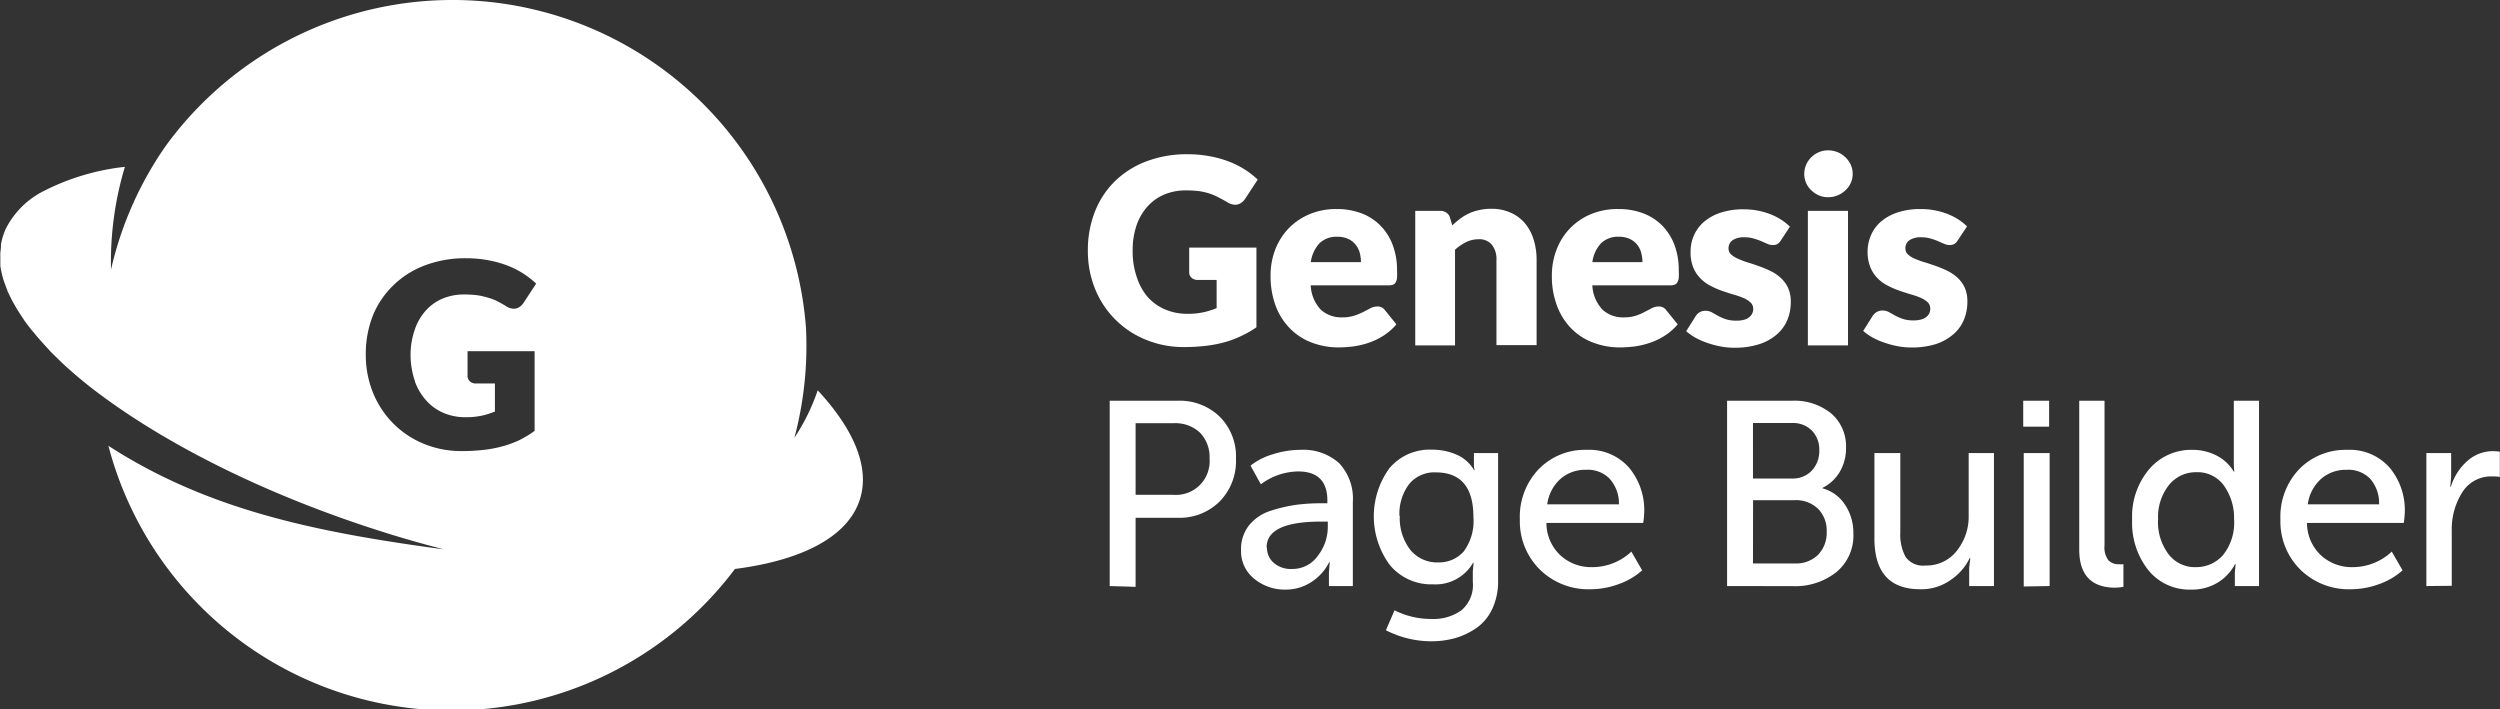 <svg xmlns="http://www.w3.org/2000/svg" id="Layer_1" data-name="Layer 1" viewBox="0 0 289.65 82.19"><rect x="0" y="0" width="289.65" height="82.19" fill="#333333" stroke="none"/><defs><style>.cls-1{fill:#fff}</style></defs><path d="M149,48.93a8.63,8.63,0,0,0,1.86-.18,9.11,9.11,0,0,0,1.53-.48V45h-2.16a1,1,0,0,1-.75-.25.86.86,0,0,1-.27-.65V41.26H157v9.23a11.27,11.27,0,0,1-1.75,1,10.94,10.94,0,0,1-1.94.73,14.17,14.17,0,0,1-2.19.42,21.46,21.46,0,0,1-2.49.14,11.37,11.37,0,0,1-4.44-.85,10.61,10.61,0,0,1-5.88-5.88,11.6,11.6,0,0,1-.84-4.45,12.11,12.11,0,0,1,.81-4.49,10.11,10.11,0,0,1,2.31-3.53,10.54,10.54,0,0,1,3.65-2.31,13.17,13.17,0,0,1,4.78-.83,13.85,13.85,0,0,1,2.56.23,12.47,12.47,0,0,1,2.21.61,10.09,10.09,0,0,1,1.86.93,10,10,0,0,1,1.5,1.17l-1.47,2.24a1.59,1.59,0,0,1-.51.49,1.16,1.16,0,0,1-.63.18,1.76,1.76,0,0,1-.93-.3c-.4-.24-.78-.44-1.14-.62a6.68,6.68,0,0,0-2.25-.67,11.55,11.55,0,0,0-1.38-.07,6.4,6.4,0,0,0-2.57.5,5.51,5.51,0,0,0-1.94,1.42,6.35,6.35,0,0,0-1.24,2.19,8.9,8.9,0,0,0-.43,2.86,9.2,9.2,0,0,0,.48,3.09A6.71,6.71,0,0,0,144.42,47a5.67,5.67,0,0,0,2,1.42A6.48,6.48,0,0,0,149,48.93Z" class="cls-1" transform="translate(-11.43 -12.57)"/><path d="M166.3,36.79a8,8,0,0,1,2.83.48,6.14,6.14,0,0,1,2.2,1.4,6.26,6.26,0,0,1,1.44,2.24,8.12,8.12,0,0,1,.52,3,6.36,6.36,0,0,1,0,.85,1.38,1.38,0,0,1-.16.53.64.64,0,0,1-.32.27,1.56,1.56,0,0,1-.52.07h-9a4.38,4.38,0,0,0,1.18,2.83,3.52,3.52,0,0,0,2.48.88,4.39,4.39,0,0,0,1.39-.2,7.39,7.39,0,0,0,1.05-.43l.84-.44a1.71,1.71,0,0,1,.8-.19,1,1,0,0,1,.84.4l1.35,1.67a6.87,6.87,0,0,1-1.55,1.34,7.82,7.82,0,0,1-1.71.81,9.34,9.34,0,0,1-1.76.41,14,14,0,0,1-1.67.11,8.66,8.66,0,0,1-3.07-.54,7,7,0,0,1-2.5-1.58,7.48,7.48,0,0,1-1.7-2.61,9.86,9.86,0,0,1-.62-3.63,8.3,8.3,0,0,1,.53-2.95,7.46,7.46,0,0,1,1.53-2.45,7.29,7.29,0,0,1,2.42-1.66A7.94,7.94,0,0,1,166.3,36.79Zm.09,3.21a2.84,2.84,0,0,0-2.09.76,4,4,0,0,0-1,2.18h5.81a4.32,4.32,0,0,0-.14-1.08,2.55,2.55,0,0,0-.47-.93,2.29,2.29,0,0,0-.85-.67A2.87,2.87,0,0,0,166.39,40Z" class="cls-1" transform="translate(-11.43 -12.57)"/><path d="M175.4,52.59V37h2.88a1.25,1.25,0,0,1,.72.2,1,1,0,0,1,.42.58l.27.9a11.3,11.3,0,0,1,.93-.78,5.25,5.25,0,0,1,1-.6,5.54,5.54,0,0,1,1.19-.39,6,6,0,0,1,1.39-.15,5.32,5.32,0,0,1,2.25.45,4.54,4.54,0,0,1,1.66,1.23,5.29,5.29,0,0,1,1,1.87,7.78,7.78,0,0,1,.35,2.36v9.89h-4.65V42.7a2.69,2.69,0,0,0-.53-1.77,1.86,1.86,0,0,0-1.54-.64,3.24,3.24,0,0,0-1.44.33,5.57,5.57,0,0,0-1.29.88V52.59Z" class="cls-1" transform="translate(-11.43 -12.57)"/><path d="M198.94,36.79a8,8,0,0,1,2.83.48,6.18,6.18,0,0,1,2.21,1.4,6.55,6.55,0,0,1,1.44,2.24,8.33,8.33,0,0,1,.51,3,6.61,6.61,0,0,1,0,.85,1.38,1.38,0,0,1-.17.53.6.6,0,0,1-.32.27,1.52,1.52,0,0,1-.52.07h-9a4.38,4.38,0,0,0,1.19,2.83,3.49,3.49,0,0,0,2.47.88,4.45,4.45,0,0,0,1.4-.2,6.79,6.79,0,0,0,1-.43l.84-.44a1.74,1.74,0,0,1,.8-.19,1,1,0,0,1,.84.4l1.35,1.67a6.66,6.66,0,0,1-1.55,1.34,7.41,7.41,0,0,1-1.71.81,9.24,9.24,0,0,1-1.75.41,14.33,14.33,0,0,1-1.68.11,8.56,8.56,0,0,1-3.06-.54,7,7,0,0,1-2.51-1.58,7.46,7.46,0,0,1-1.69-2.61,9.65,9.65,0,0,1-.63-3.63,8.09,8.09,0,0,1,.54-2.95,7.15,7.15,0,0,1,1.53-2.45,7.25,7.25,0,0,1,2.41-1.66A8,8,0,0,1,198.94,36.79ZM199,40a2.81,2.81,0,0,0-2.08.76,4,4,0,0,0-1,2.18h5.8a3.9,3.9,0,0,0-.14-1.08,2.54,2.54,0,0,0-.46-.93,2.37,2.37,0,0,0-.85-.67A2.92,2.92,0,0,0,199,40Z" class="cls-1" transform="translate(-11.43 -12.57)"/><path d="M217.75,40.44a1.23,1.23,0,0,1-.38.4,1,1,0,0,1-.52.12,1.57,1.57,0,0,1-.66-.14l-.71-.31a6.59,6.59,0,0,0-.86-.3,3.64,3.64,0,0,0-1.09-.15,2.37,2.37,0,0,0-1.36.34,1.11,1.11,0,0,0-.47.94.92.92,0,0,0,.31.72,2.67,2.67,0,0,0,.82.5A9.46,9.46,0,0,0,214,43c.43.13.87.28,1.31.44a12.74,12.74,0,0,1,1.32.56,4.72,4.72,0,0,1,1.15.8,3.4,3.4,0,0,1,.82,1.14,3.81,3.81,0,0,1,.31,1.62,5.33,5.33,0,0,1-.42,2.13,4.49,4.49,0,0,1-1.26,1.68,5.82,5.82,0,0,1-2.05,1.1,9.26,9.26,0,0,1-2.81.39,8.56,8.56,0,0,1-1.59-.15,10.88,10.88,0,0,1-1.54-.41,9,9,0,0,1-1.37-.6,6.22,6.22,0,0,1-1.08-.76l1.08-1.71a1.48,1.48,0,0,1,.46-.47,1.27,1.27,0,0,1,.71-.18,1.49,1.49,0,0,1,.73.18l.69.39a5.63,5.63,0,0,0,.88.39,3.8,3.8,0,0,0,1.27.18,3,3,0,0,0,.91-.11,1.54,1.54,0,0,0,.6-.31,1.21,1.21,0,0,0,.33-.43,1.25,1.25,0,0,0,.11-.5,1,1,0,0,0-.32-.76,2.82,2.82,0,0,0-.82-.52,9.92,9.92,0,0,0-1.17-.4c-.43-.13-.87-.27-1.32-.43a10.31,10.31,0,0,1-1.33-.58,4.43,4.43,0,0,1-1.16-.86,3.89,3.89,0,0,1-.83-1.26,4.71,4.71,0,0,1-.31-1.82,4.65,4.65,0,0,1,.38-1.88,4.49,4.49,0,0,1,1.15-1.57,5.72,5.72,0,0,1,1.92-1.07,8.43,8.43,0,0,1,2.7-.4,8.75,8.75,0,0,1,1.63.15,8.36,8.36,0,0,1,1.47.42,7.43,7.43,0,0,1,1.26.64,6.36,6.36,0,0,1,1,.8Z" class="cls-1" transform="translate(-11.43 -12.57)"/><path d="M226.08,32.77a2.5,2.5,0,0,1-.22,1,2.74,2.74,0,0,1-.62.85,3,3,0,0,1-.91.59,2.87,2.87,0,0,1-1.1.21,2.67,2.67,0,0,1-1.06-.21,3,3,0,0,1-.88-.59,2.53,2.53,0,0,1-.6-.85,2.64,2.64,0,0,1,0-2.11,2.61,2.61,0,0,1,.6-.87,2.78,2.78,0,0,1,.88-.59,2.67,2.67,0,0,1,1.06-.21,2.87,2.87,0,0,1,1.1.21,2.88,2.88,0,0,1,1.53,1.46A2.52,2.52,0,0,1,226.08,32.77ZM225.54,37V52.59h-4.65V37Z" class="cls-1" transform="translate(-11.43 -12.57)"/><path d="M238.24,40.44a1.15,1.15,0,0,1-.39.4,1,1,0,0,1-.51.12,1.57,1.57,0,0,1-.66-.14l-.71-.31a7.15,7.15,0,0,0-.86-.3,3.68,3.68,0,0,0-1.09-.15,2.35,2.35,0,0,0-1.36.34,1.11,1.11,0,0,0-.47.94.92.92,0,0,0,.31.72,2.61,2.61,0,0,0,.81.5,10.11,10.11,0,0,0,1.15.41c.43.13.87.28,1.32.44a12.74,12.74,0,0,1,1.32.56,4.93,4.93,0,0,1,1.15.8,3.54,3.54,0,0,1,.82,1.14,4,4,0,0,1,.3,1.62,5.33,5.33,0,0,1-.42,2.13,4.46,4.46,0,0,1-1.25,1.68,5.91,5.91,0,0,1-2,1.1,9.33,9.33,0,0,1-2.82.39,8.56,8.56,0,0,1-1.59-.15,10.74,10.74,0,0,1-1.53-.41,8.69,8.69,0,0,1-1.38-.6,6.22,6.22,0,0,1-1.08-.76l1.08-1.71a1.5,1.5,0,0,1,.47-.47,1.23,1.23,0,0,1,.7-.18,1.46,1.46,0,0,1,.73.18l.7.39a5.63,5.63,0,0,0,.88.39,3.74,3.74,0,0,0,1.26.18,3.09,3.09,0,0,0,.92-.11,1.54,1.54,0,0,0,.6-.31,1.21,1.21,0,0,0,.33-.43,1.24,1.24,0,0,0,.1-.5,1,1,0,0,0-.31-.76,2.88,2.88,0,0,0-.83-.52,9.73,9.73,0,0,0-1.16-.4c-.43-.13-.88-.27-1.33-.43a9.62,9.62,0,0,1-1.32-.58,4.32,4.32,0,0,1-1.17-.86,3.87,3.87,0,0,1-.82-1.26,4.7,4.7,0,0,1-.32-1.82,4.66,4.66,0,0,1,.39-1.88,4.34,4.34,0,0,1,1.14-1.57,5.72,5.72,0,0,1,1.92-1.07,8.43,8.43,0,0,1,2.7-.4,8.67,8.67,0,0,1,1.63.15,8.23,8.23,0,0,1,1.48.42,7.43,7.43,0,0,1,1.26.64,6.26,6.26,0,0,1,1,.8Z" class="cls-1" transform="translate(-11.43 -12.57)"/><path d="M106.17,57.79a23.68,23.68,0,0,1-2.7,5.5,41.42,41.42,0,0,0,1.34-12.75,41.08,41.08,0,0,0-74.1-21.17c-.43.61-.85,1.23-1.25,1.88a41,41,0,0,0-5.17,12.56A38.35,38.35,0,0,1,25.9,31.9a27.16,27.16,0,0,0-9.34,2.77h0a9.88,9.88,0,0,0-4.48,4.45h0c-.11.26-.21.52-.3.79a8.9,8.9,0,0,0-.24,1c0,.1,0,.2,0,.3s-.06.48-.07.72,0,.23,0,.35,0,.46,0,.7,0,.23,0,.34.07.49.12.73.06.22.08.34.13.5.21.76l.12.31q.14.4.3.81c0,.1.09.19.13.29.13.28.27.57.42.86l.14.25c.17.3.34.6.53.91l.14.21c.2.32.42.64.65,1l.13.17q.38.51.78,1l.12.13c.28.36.59.71.91,1.07l.09.1c.33.37.68.74,1,1.1l.07.07,1.18,1.15,0,0c.42.4.86.79,1.31,1.18h0c.46.4.93.8,1.42,1.19h0c.49.4,1,.8,1.53,1.19,8,6,19.43,11.77,32.76,16,2.44.78,4.85,1.46,7.24,2.08-14.91-2-27.38-4.58-38.86-12A41.09,41.09,0,0,0,96.58,78.49c7.78-1,13.1-3.72,14.48-8.07C112.24,66.7,110.35,62.3,106.17,57.79Zm-46.66-1A6.72,6.72,0,0,0,60.84,59a5.67,5.67,0,0,0,2,1.42,6.43,6.43,0,0,0,2.54.49,8.63,8.63,0,0,0,1.86-.18,9.11,9.11,0,0,0,1.53-.48V57H66.62a1,1,0,0,1-.75-.25.86.86,0,0,1-.27-.65V53.26h7.77v9.23a12.08,12.08,0,0,1-1.74,1.06,11.76,11.76,0,0,1-1.94.72,14.17,14.17,0,0,1-2.19.42,21.63,21.63,0,0,1-2.5.14A11.37,11.37,0,0,1,60.56,64,10.67,10.67,0,0,1,57,61.64a10.82,10.82,0,0,1-2.34-3.54,11.6,11.6,0,0,1-.85-4.45,12.11,12.11,0,0,1,.81-4.49A10.23,10.23,0,0,1,57,45.63a10.54,10.54,0,0,1,3.65-2.31,13.11,13.11,0,0,1,4.77-.83,14,14,0,0,1,2.57.23,12.47,12.47,0,0,1,2.21.61,10.12,10.12,0,0,1,3.35,2.1l-1.47,2.24a1.56,1.56,0,0,1-.5.49,1.19,1.19,0,0,1-.64.18A1.76,1.76,0,0,1,70,48c-.4-.24-.77-.44-1.13-.62A7.26,7.26,0,0,0,67.76,47a7.13,7.13,0,0,0-1.17-.24,11.55,11.55,0,0,0-1.38-.07,6.35,6.35,0,0,0-2.56.5,5.51,5.51,0,0,0-1.94,1.42,6.3,6.3,0,0,0-1.24,2.2A8.79,8.79,0,0,0,59,53.65,9.2,9.2,0,0,0,59.51,56.74Z" class="cls-1" transform="translate(-11.43 -12.57)"/><path d="M140,80.47V59h7.89a6.64,6.64,0,0,1,4.86,1.85,6.52,6.52,0,0,1,1.88,4.89,6.66,6.66,0,0,1-1.89,4.93,6.57,6.57,0,0,1-4.85,1.89H143v8Zm3-10.57h4.39a3.9,3.9,0,0,0,4.18-4.2,4.05,4.05,0,0,0-1.11-3,4.17,4.17,0,0,0-3-1.1H143Z" class="cls-1" transform="translate(-11.43 -12.57)"/><path d="M155.22,76.27a4.41,4.41,0,0,1,.95-2.87,5.27,5.27,0,0,1,2.51-1.66,17.7,17.7,0,0,1,2.91-.68,21.42,21.42,0,0,1,2.84-.18h.79v-.31q0-3.37-3.38-3.38a7.41,7.41,0,0,0-4.33,1.49l-1.19-2.16a7.39,7.39,0,0,1,2.56-1.31,10.3,10.3,0,0,1,3.2-.52,6.2,6.2,0,0,1,4.51,1.55,6,6,0,0,1,1.58,4.48v9.75H165.4V78.92l.09-1.22h-.06A5.8,5.8,0,0,1,163.37,80a5.35,5.35,0,0,1-3,.88,5.53,5.53,0,0,1-3.62-1.25A4.07,4.07,0,0,1,155.22,76.27Zm3-.24a2.31,2.31,0,0,0,.76,1.73,3,3,0,0,0,2.13.73,3.58,3.58,0,0,0,3-1.52,5.47,5.47,0,0,0,1.16-3.38V73h-.76C160.27,73,158.18,74,158.18,76Z" class="cls-1" transform="translate(-11.43 -12.57)"/><path d="M173,83.28a9.35,9.35,0,0,0,4.23,1,5.56,5.56,0,0,0,3.52-1A3.83,3.83,0,0,0,182.07,80V78.77l.09-1h-.06a5,5,0,0,1-4.63,2.5,6.23,6.23,0,0,1-5-2.22,9.49,9.49,0,0,1-.07-11.22,6.07,6.07,0,0,1,4.93-2.16,6.94,6.94,0,0,1,2.87.58,4.29,4.29,0,0,1,2,1.77h.09a1.08,1.08,0,0,1-.09-.46V65.06H185V79.83a7.48,7.48,0,0,1-.65,3.23,5.54,5.54,0,0,1-1.78,2.21,8.47,8.47,0,0,1-2.47,1.21,10.26,10.26,0,0,1-2.87.39A11.6,11.6,0,0,1,172,85.59Zm.61-10.94a6,6,0,0,0,1.2,3.91,4,4,0,0,0,3.28,1.48A3.8,3.8,0,0,0,181,76.48a5.9,5.9,0,0,0,1.14-4q0-5.18-4.36-5.18a3.76,3.76,0,0,0-3.09,1.36A5.7,5.7,0,0,0,173.57,72.34Z" class="cls-1" transform="translate(-11.43 -12.57)"/><path d="M187.52,72.77a8,8,0,0,1,2.2-5.86,7.46,7.46,0,0,1,5.54-2.22,6.14,6.14,0,0,1,4.91,2.06,7.67,7.67,0,0,1,1.76,5.16,10,10,0,0,1-.12,1.25H190.6a5.13,5.13,0,0,0,1.63,3.76,5.26,5.26,0,0,0,3.67,1.36,6.62,6.62,0,0,0,4.54-1.8l1.25,2.17a8.11,8.11,0,0,1-2.73,1.6,9.54,9.54,0,0,1-3.24.59,8,8,0,0,1-5.9-2.3A7.84,7.84,0,0,1,187.52,72.77ZM190.69,71H199a4.28,4.28,0,0,0-1.11-3A3.55,3.55,0,0,0,195.2,67a4.35,4.35,0,0,0-3,1.08A4.81,4.81,0,0,0,190.69,71Z" class="cls-1" transform="translate(-11.43 -12.57)"/><path d="M211.53,80.47V59h7.53a6.75,6.75,0,0,1,4.52,1.46,5,5,0,0,1,1.73,4,5.35,5.35,0,0,1-.72,2.77,4.77,4.77,0,0,1-2,1.86v.06a4.52,4.52,0,0,1,2.62,1.92,5.83,5.83,0,0,1,.95,3.29,5.47,5.47,0,0,1-2,4.52,7.64,7.64,0,0,1-5,1.6Zm3-12.46h4.51a3,3,0,0,0,2.3-.91,3.27,3.27,0,0,0,.87-2.35,3.15,3.15,0,0,0-.86-2.3,3.12,3.12,0,0,0-2.34-.87h-4.48Zm0,9.84h4.84a3.61,3.61,0,0,0,2.7-1,3.66,3.66,0,0,0,1-2.68,3.57,3.57,0,0,0-1-2.65,3.66,3.66,0,0,0-2.69-1h-4.84Z" class="cls-1" transform="translate(-11.43 -12.57)"/><path d="M228.6,74.93V65.06h3v9.2a5.43,5.43,0,0,0,.61,2.83,2.46,2.46,0,0,0,2.29,1,4.44,4.44,0,0,0,3.65-1.71,6.33,6.33,0,0,0,1.37-4.11V65.06h2.93V80.47h-2.87V78.34l.13-1.13h-.06a6.37,6.37,0,0,1-2.14,2.5,5.86,5.86,0,0,1-3.59,1.13C230.35,80.84,228.6,78.87,228.6,74.93Z" class="cls-1" transform="translate(-11.43 -12.57)"/><path d="M245.84,62V59h3v3Zm.06,18.52V65.06h3V80.47Z" class="cls-1" transform="translate(-11.43 -12.57)"/><path d="M252.33,76.24V59h2.93V75.75a2.51,2.51,0,0,0,.44,1.72,1.57,1.57,0,0,0,1.23.47,2.49,2.49,0,0,0,.52,0v2.62a6.42,6.42,0,0,1-1,.1C253.71,80.63,252.33,79.16,252.33,76.24Z" class="cls-1" transform="translate(-11.43 -12.57)"/><path d="M258.46,72.77a8.49,8.49,0,0,1,2-5.87,6.39,6.39,0,0,1,5-2.21,6,6,0,0,1,2.78.66,4.9,4.9,0,0,1,2,1.87h.06a8.1,8.1,0,0,1-.06-1V59h2.92V80.47h-2.8V78.92l.09-1h-.06a5.55,5.55,0,0,1-2,2.14,5.71,5.71,0,0,1-3.09.82,6.13,6.13,0,0,1-4.94-2.22A8.84,8.84,0,0,1,258.46,72.77Zm3,0a6.18,6.18,0,0,0,1.21,4,3.82,3.82,0,0,0,3.15,1.51,4.13,4.13,0,0,0,3.17-1.4,6,6,0,0,0,1.28-4.15,6.47,6.47,0,0,0-1.14-3.85,3.76,3.76,0,0,0-3.25-1.6,4,4,0,0,0-3.15,1.48A5.92,5.92,0,0,0,261.47,72.77Z" class="cls-1" transform="translate(-11.43 -12.57)"/><path d="M275.64,72.77a8,8,0,0,1,2.19-5.86,7.5,7.5,0,0,1,5.55-2.22,6.14,6.14,0,0,1,4.91,2.06,7.67,7.67,0,0,1,1.76,5.16,10,10,0,0,1-.12,1.25H278.72a5.13,5.13,0,0,0,1.63,3.76A5.26,5.26,0,0,0,284,78.28a6.62,6.62,0,0,0,4.54-1.8l1.25,2.17a8.11,8.11,0,0,1-2.73,1.6,9.54,9.54,0,0,1-3.24.59,8,8,0,0,1-5.9-2.3A7.84,7.84,0,0,1,275.64,72.77ZM278.81,71h8.26A4.24,4.24,0,0,0,286,68,3.53,3.53,0,0,0,283.32,67a4.35,4.35,0,0,0-3,1.08A4.81,4.81,0,0,0,278.81,71Z" class="cls-1" transform="translate(-11.43 -12.57)"/><path d="M292.55,80.47V65.06h2.87v2.77l-.1,1.13h.07A6.49,6.49,0,0,1,297.27,66a4.45,4.45,0,0,1,3-1.16,6.71,6.71,0,0,1,.79.06v2.93a4,4,0,0,0-.85-.06,3.92,3.92,0,0,0-3.52,1.87,8,8,0,0,0-1.2,4.41v6.39Z" class="cls-1" transform="translate(-11.43 -12.57)"/></svg>